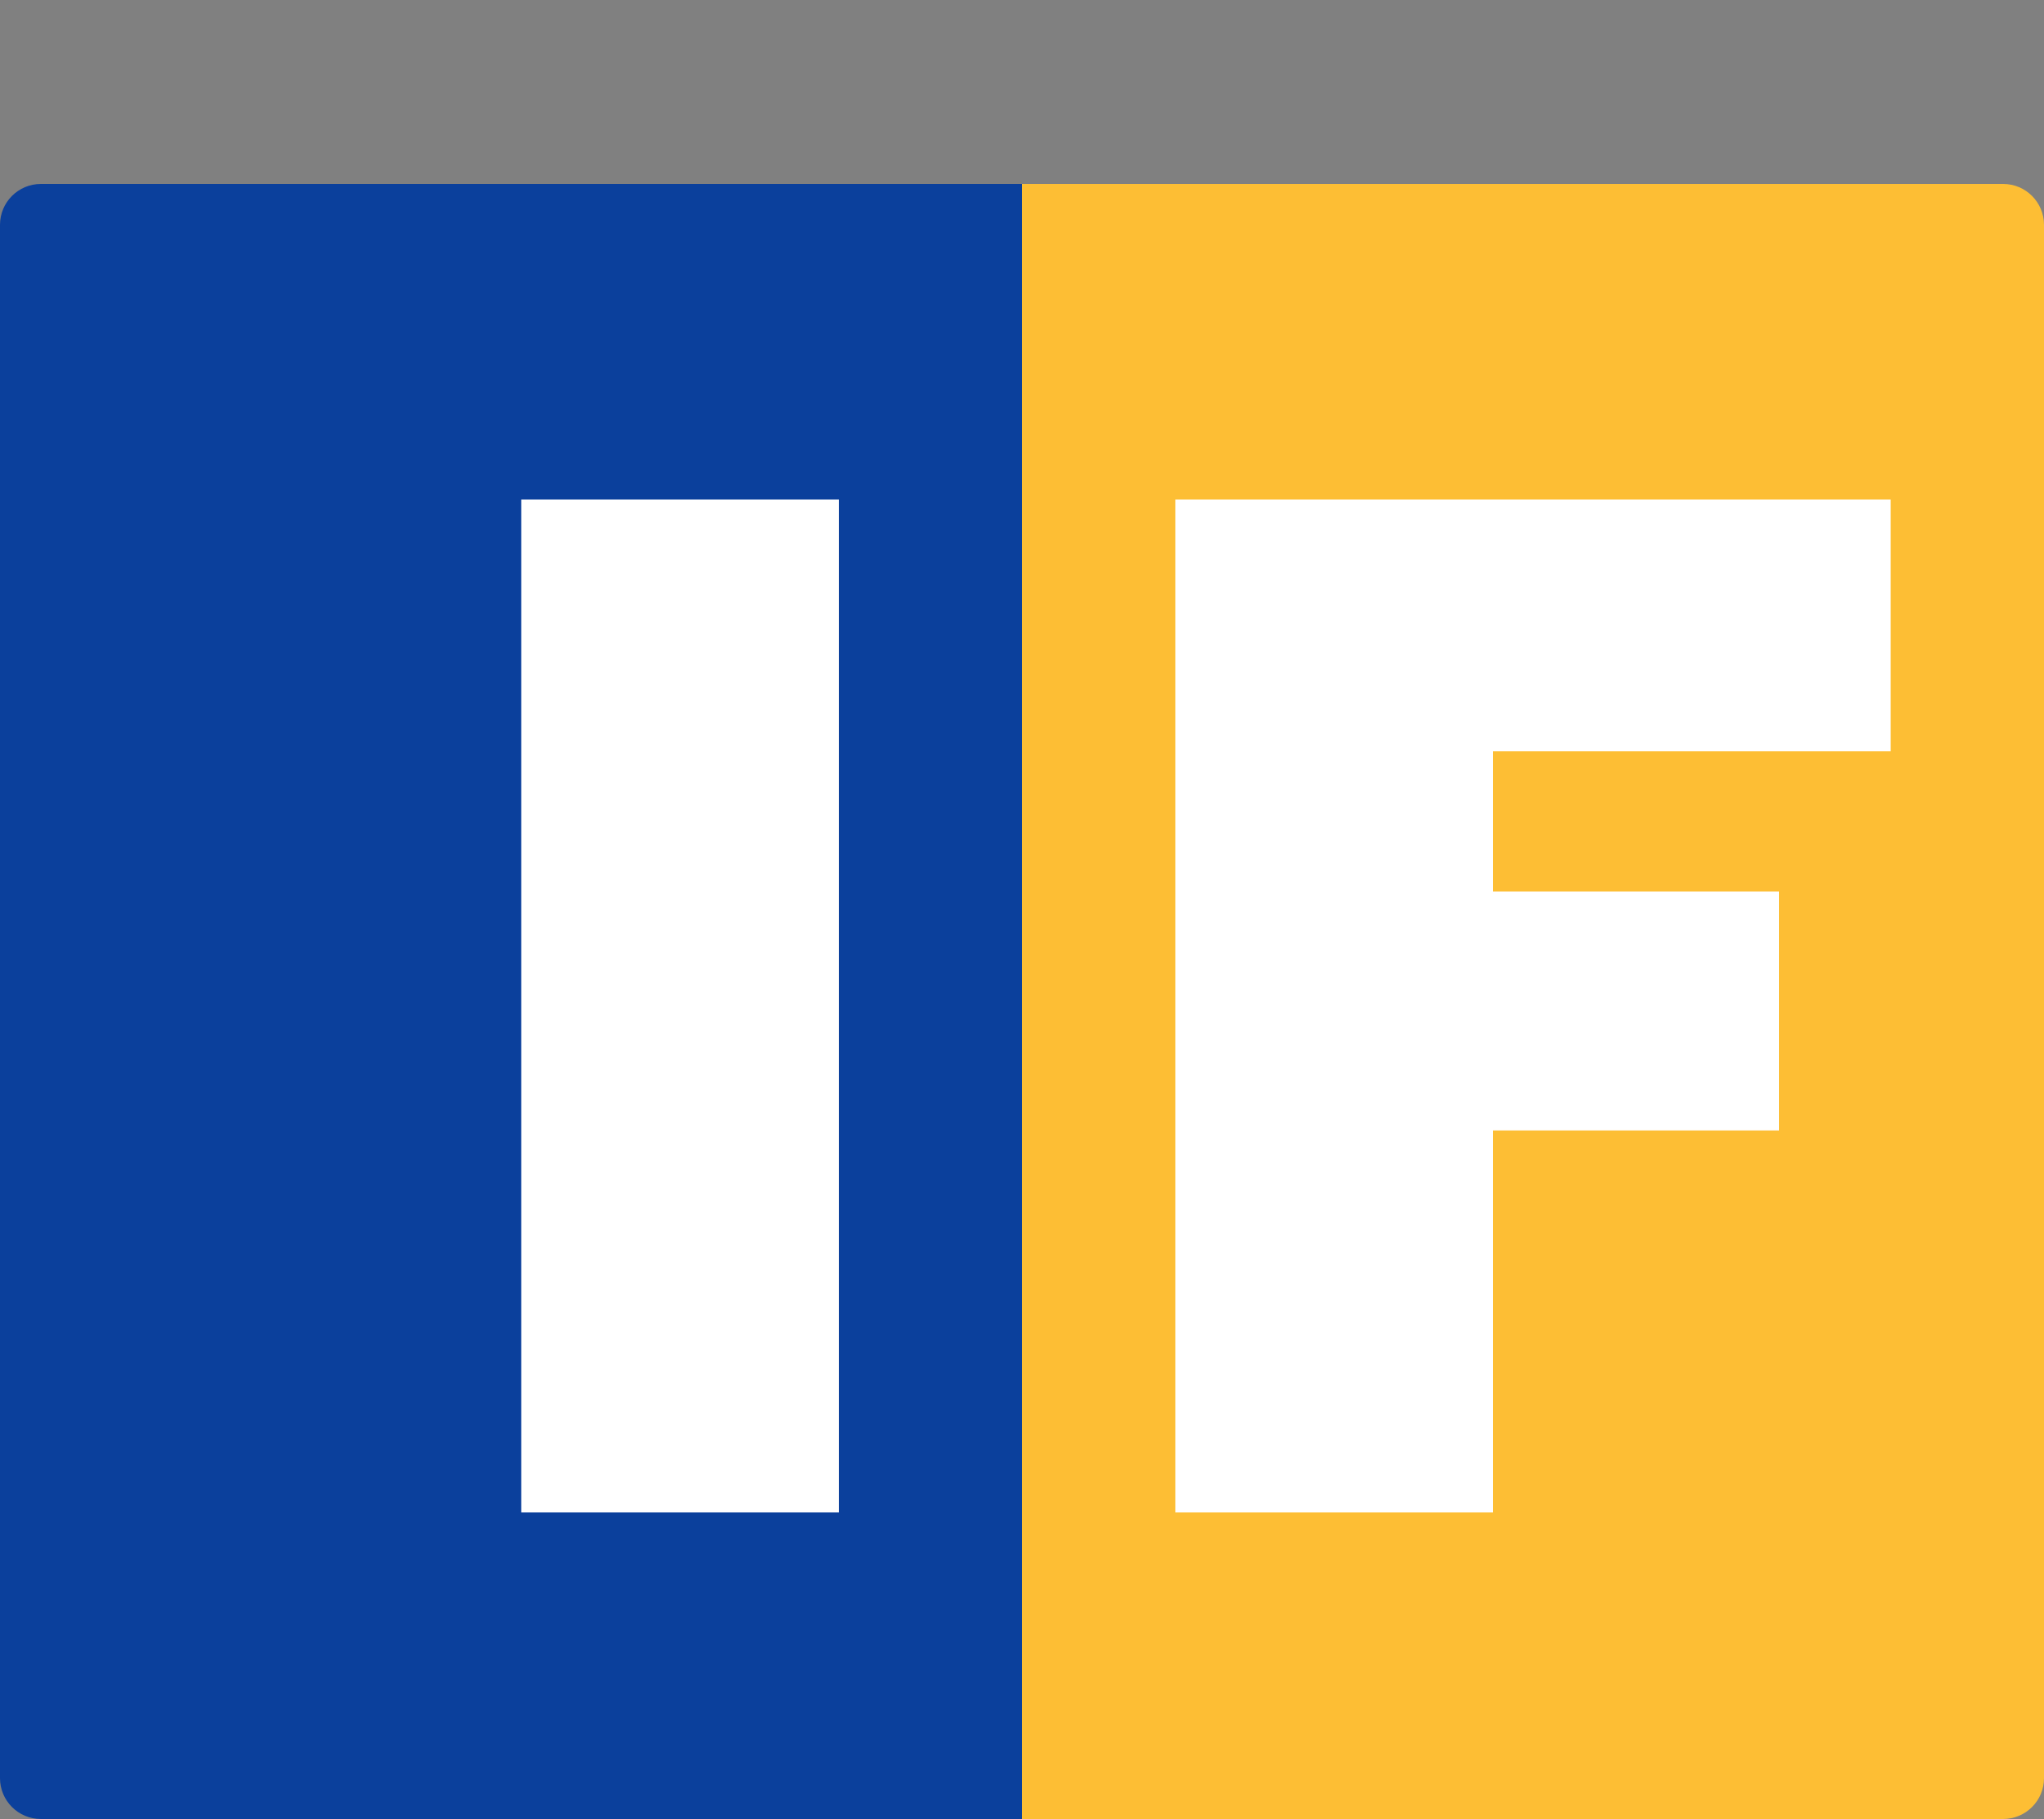 <svg width="100" height="89" viewBox="0 0 100 89" fill="none" xmlns="http://www.w3.org/2000/svg">
<rect x="0" y="0" width="100" height="89" fill="#808080" stroke="none"/>
<path d="M0 11C0 9.895 0.895 9 2 9H50V89H2C0.895 89 0 88.105 0 87V11Z" fill="#0B409C"/>
<path d="M50 9H98C99.105 9 100 9.895 100 11V87C100 88.105 99.105 89 98 89H50V9Z" fill="#FDBE34"/>
<path d="M41.04 24.44V74H25.5V24.44H41.04Z" fill="white"/>
<path d="M92.5 24.44V36.76H73.04V43.62H87.04V55.31H73.04V74H57.5V24.44H92.5Z" fill="white"/>
</svg>
